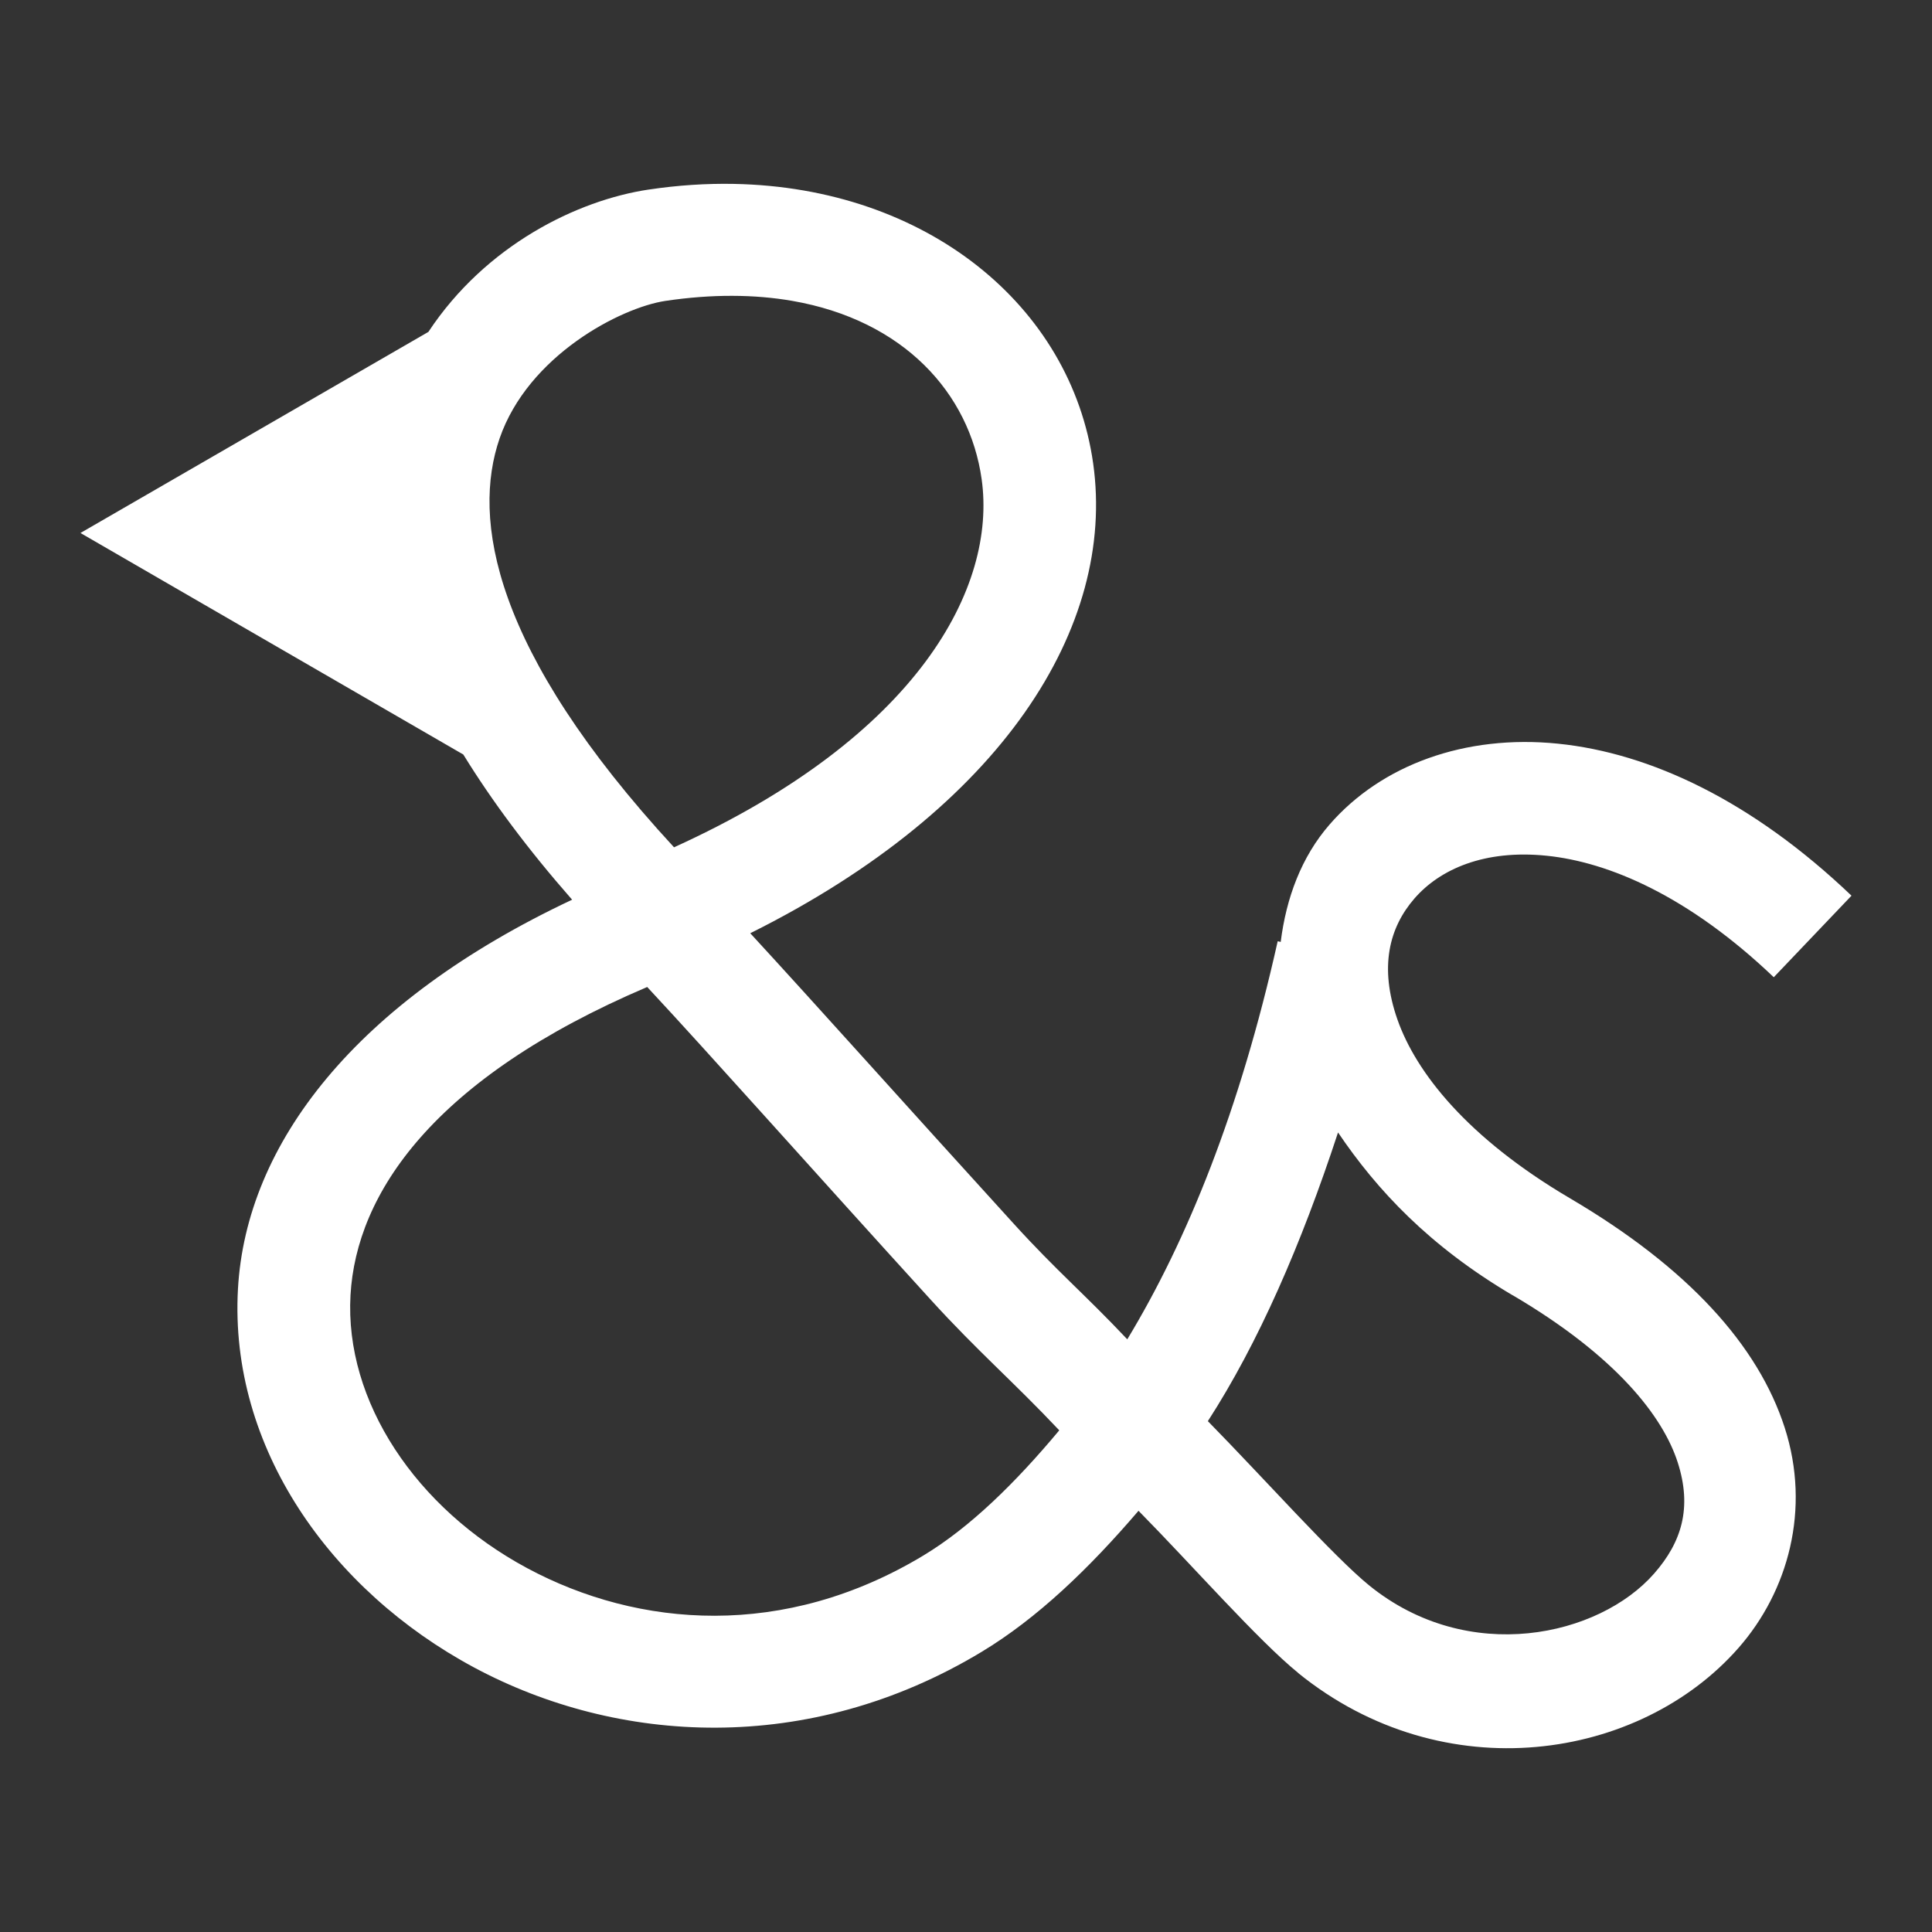 <?xml version="1.0" encoding="UTF-8"?>
<svg viewBox="0 0 48 48" xmlns="http://www.w3.org/2000/svg">
  <rect x="0" y="0" width="48" height="48" fill="#333333" stroke="none"/>
  <path d="m 18.234,4.569 c -0.683,-0.013 -1.391,0.032 -2.118,0.141 h -0.003 c -1.772,0.266 -4.046,1.381 -5.47,3.536 l -8.644,4.996 2.094,1.212 7.418,4.292 c 0.706,1.147 1.599,2.349 2.703,3.607 -5.381,2.532 -8.099,6.063 -8.302,9.669 -0.221,3.943 2.305,7.494 5.863,9.404 3.558,1.91 8.305,2.212 12.613,-0.386 1.382,-0.833 2.67,-2.07 3.898,-3.505 1.336,1.355 2.969,3.217 3.966,4.027 v 0.003 c 3.626,2.938 8.492,2.171 10.944,-0.627 1.226,-1.399 1.8,-3.438 1.144,-5.47 -0.656,-2.032 -2.385,-3.962 -5.336,-5.698 -2.558,-1.506 -3.825,-3.131 -4.284,-4.437 -0.459,-1.306 -0.207,-2.288 0.423,-3.012 0.63,-0.724 1.731,-1.218 3.279,-1.061 1.548,0.157 3.531,1.001 5.647,3.019 L 46,22.253 c -2.466,-2.353 -4.996,-3.544 -7.296,-3.777 -2.301,-0.233 -4.381,0.525 -5.671,2.009 -0.7,0.804 -1.078,1.825 -1.214,2.917 l -0.075,-0.017 C 30.803,27.593 29.496,30.813 28.007,33.275 26.959,32.163 26.257,31.581 25.193,30.411 22.464,27.414 20.333,25.025 18.64,23.186 24.903,20.066 27.728,15.565 27.16,11.518 26.609,7.595 23.018,4.66 18.234,4.569 Z m -0.039,2.781 c 0.525,0.001 1.019,0.044 1.482,0.124 2.776,0.48 4.412,2.295 4.712,4.433 0.375,2.675 -1.558,6.38 -7.643,9.144 -4.531,-4.912 -5.018,-8.175 -4.333,-10.16 0.711,-2.06 3.009,-3.248 4.117,-3.415 0.585,-0.087 1.141,-0.128 1.666,-0.126 z M 16.08,24.522 c 1.577,1.693 4.072,4.505 7.046,7.772 1.175,1.29 2.044,2.026 3.191,3.242 -1.092,1.309 -2.219,2.412 -3.374,3.109 -3.459,2.086 -7.074,1.803 -9.844,0.316 -2.77,-1.488 -4.539,-4.149 -4.391,-6.781 0.142,-2.525 2.053,-5.392 7.371,-7.658 z m 17.162,3.612 c 0.97,1.436 2.274,2.83 4.343,4.049 h 0.003 c 2.576,1.516 3.728,3.015 4.093,4.146 0.365,1.131 0.099,1.986 -0.585,2.766 -1.368,1.561 -4.61,2.294 -7.077,0.296 -0.878,-0.713 -2.634,-2.682 -4.01,-4.083 1.252,-1.939 2.317,-4.378 3.235,-7.175 z" fill="#fff" stroke-width="2.798"/>
</svg>
